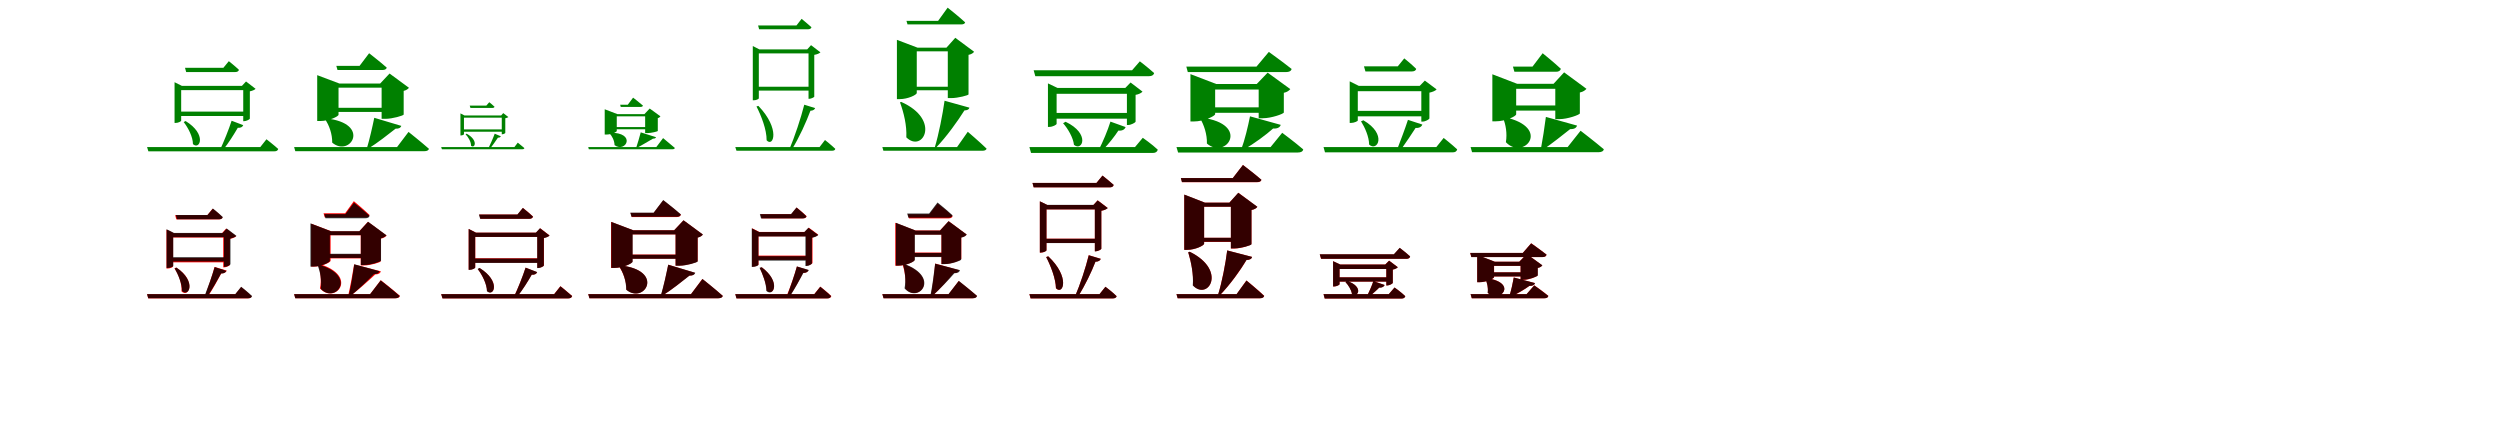 <?xml version="1.0" encoding="UTF-8"?>
<svg width="1700" height="300" xmlns="http://www.w3.org/2000/svg">
<rect width="100%" height="100%" fill="white"/>
<g fill="green" transform="translate(100 100) scale(0.1 -0.1)"><path d="M-0.0 -0.0 9.0 -29.0H866.0C880.0 -29.0 889.0 -24.0 892.0 -13.0C861.0 15.0 812.0 53.0 812.0 53.0L770.0 0.0ZM258.0 539.0 266.0 510.0H599.0C613.0 510.0 622.0 515.0 625.0 525.0C598.0 551.0 556.0 584.0 556.0 584.0L519.0 539.0ZM199.0 241.0V211.0H685.0V241.0ZM262.0 177.0 249.0 170.0C279.0 132.0 312.0 69.0 312.0 20.0C359.0 -23.0 409.0 87.0 262.0 177.0ZM575.0 179.0C556.0 120.0 522.0 36.0 496.0 -19.0H517.0C555.0 28.0 592.0 88.0 617.0 131.0C638.0 129.0 650.0 138.0 654.0 149.0ZM654.0 416.0V176.0H660.0C675.0 176.0 698.0 188.0 699.0 193.0V379.0C715.0 382.0 732.0 389.0 738.0 396.0L673.0 446.0L645.0 416.0ZM187.0 416.0V164.0H194.0C213.0 164.0 232.0 175.0 232.0 179.0V387.0H697.0V416.0H237.0L187.0 441.0Z"/></g>
<g fill="green" transform="translate(200 100) scale(0.1 -0.1)"><path d="M0.0 0.0 8.0 -28.0H887.0C902.0 -28.0 914.0 -23.0 917.0 -12.0C865.0 34.0 778.0 103.0 778.0 103.0L700.0 0.0ZM287.0 552.0 295.0 524.0H602.0C616.0 524.0 627.0 529.0 630.0 540.0C585.0 580.0 510.0 638.0 510.0 638.0L445.0 552.0ZM238.0 267.0V239.0H670.0V267.0ZM216.0 195.0 209.0 191.0C238.0 150.0 260.0 89.0 259.0 30.0C382.0 -74.0 528.0 162.0 216.0 195.0ZM545.0 199.0C533.0 139.0 512.0 48.0 494.0 -11.0H504.0C568.0 29.0 643.0 88.0 690.0 125.0C714.0 124.0 725.0 132.0 729.0 144.0ZM595.0 432.0V192.0H622.0C668.0 192.0 744.0 214.0 745.0 221.0V382.0C764.0 386.0 775.0 396.0 781.0 403.0L649.0 500.0L585.0 432.0ZM157.0 432.0V177.0H177.0C236.0 177.0 302.0 208.0 302.0 220.0V404.0H620.0V432.0H308.0L157.0 489.0Z"/></g>
<g fill="green" transform="translate(300 100) scale(0.1 -0.1)"><path d="M0.0 -0.0 5.0 -15.0H551.0C559.0 -15.0 564.0 -13.0 566.0 -7.0C548.0 8.0 521.0 30.0 521.0 30.0L498.0 0.0ZM194.0 282.0 199.0 266.0H349.0C356.0 266.0 361.0 269.0 363.0 274.0C349.0 288.0 327.0 305.0 327.0 305.0L307.0 282.0ZM134.0 120.0V104.0H431.0V120.0ZM173.0 91.0 166.0 87.0C184.0 68.0 204.0 35.0 203.0 9.0C229.0 -13.0 255.0 46.0 173.0 91.0ZM364.0 91.0C353.0 60.0 333.0 16.0 319.0 -13.0H330.0C351.0 12.0 371.0 42.0 386.0 64.0C397.0 63.0 403.0 68.0 406.0 73.0ZM412.0 215.0V87.0H416.0C424.0 87.0 436.0 94.0 436.0 96.0V196.0C444.0 197.0 454.0 201.0 457.0 204.0L422.0 231.0L408.0 215.0ZM131.0 215.0V79.0H135.0C145.0 79.0 155.0 85.0 155.0 87.0V200.0H442.0V215.0H158.0L131.0 229.0Z"/></g>
<g fill="green" transform="translate(400 100) scale(0.1 -0.1)"><path d="M0.0 0.0 4.0 -15.0H573.0C581.0 -15.0 588.0 -12.0 589.0 -6.0C559.0 20.0 509.0 61.0 509.0 61.0L463.0 0.0ZM217.0 288.0 221.0 273.0H357.0C364.0 273.0 371.0 276.0 372.0 282.0C347.0 304.0 305.0 336.0 305.0 336.0L269.0 288.0ZM163.0 136.0V121.0H431.0V136.0ZM145.0 98.0 142.0 96.0C162.0 76.0 178.0 45.0 179.0 13.0C255.0 -43.0 333.0 100.0 145.0 98.0ZM357.0 100.0C349.0 70.0 336.0 24.0 326.0 -5.0H331.0C367.0 13.0 411.0 41.0 440.0 57.0C453.0 57.0 459.0 61.0 461.0 67.0ZM387.0 224.0V95.0H403.0C428.0 95.0 472.0 106.0 473.0 109.0V197.0C483.0 199.0 488.0 205.0 491.0 209.0L418.0 262.0L382.0 224.0ZM112.0 224.0V85.0H123.0C157.0 85.0 194.0 103.0 194.0 109.0V209.0H389.0V224.0H198.0L112.0 257.0Z"/></g>
<g fill="green" transform="translate(500 100) scale(0.1 -0.1)"><path d="M0.0 0.0 8.0 -25.0H658.0C670.0 -25.0 679.0 -21.0 680.0 -12.0C654.0 13.0 610.0 48.0 610.0 48.0L573.0 0.0ZM155.0 827.0 162.0 801.0H494.0C507.0 801.0 515.0 805.0 518.0 815.0C492.0 838.0 451.0 872.0 451.0 872.0L416.0 827.0ZM140.0 410.0V384.0H528.0V410.0ZM157.0 280.0 144.0 276.0C176.0 214.0 214.0 118.0 213.0 46.0C259.0 -5.0 308.0 123.0 157.0 280.0ZM469.0 288.0C446.0 197.0 404.0 70.0 367.0 -17.0H384.0C435.0 64.0 483.0 172.0 511.0 247.0C529.0 247.0 540.0 256.0 543.0 265.0ZM498.0 664.0V328.0H502.0C516.0 328.0 536.0 339.0 537.0 342.0V627.0C556.0 630.0 572.0 637.0 579.0 644.0L515.0 693.0L489.0 664.0ZM119.0 664.0V318.0H126.0C143.0 318.0 160.0 327.0 160.0 332.0V637.0H529.0V664.0H164.0L119.0 687.0Z"/></g>
<g fill="green" transform="translate(600 100) scale(0.1 -0.1)"><path d="M0.0 0.0 7.0 -25.0H683.0C696.0 -25.0 706.0 -20.0 709.0 -11.0C663.0 34.0 581.0 104.0 581.0 104.0L508.0 0.0ZM164.0 858.0 171.0 834.0H537.0C550.0 834.0 561.0 838.0 563.0 848.0C520.0 888.0 444.0 948.0 444.0 948.0L379.0 858.0ZM180.0 410.0V386.0H488.0V410.0ZM128.0 307.0 120.0 304.0C146.0 233.0 167.0 147.0 163.0 66.0C274.0 -44.0 402.0 186.0 128.0 307.0ZM423.0 315.0C410.0 223.0 384.0 88.0 356.0 -4.0H365.0C439.0 73.0 514.0 179.0 558.0 249.0C580.0 250.0 590.0 257.0 592.0 268.0ZM445.0 676.0V333.0H469.0C514.0 333.0 586.0 352.0 586.0 358.0V627.0C607.0 631.0 618.0 640.0 624.0 648.0L496.0 743.0L436.0 676.0ZM99.0 676.0V326.0H118.0C174.0 326.0 234.0 355.0 234.0 368.0V651.0H483.0V676.0H239.0L99.0 729.0Z"/></g>
<g fill="green" transform="translate(700 100) scale(0.1 -0.1)"><path d="M0.0 0.0 11.0 -40.0H840.0C857.0 -40.0 869.0 -33.0 873.0 -18.0C834.0 19.0 771.0 63.0 771.0 63.0L718.0 0.0ZM29.0 522.0 40.0 482.0H814.0C832.0 482.0 845.0 489.0 848.0 503.0C810.0 538.0 751.0 583.0 751.0 583.0L698.0 522.0ZM150.0 232.0V193.0H692.0V232.0ZM246.0 172.0 229.0 162.0C262.0 125.0 298.0 63.0 303.0 15.0C360.0 -32.0 416.0 91.0 246.0 172.0ZM551.0 173.0C533.0 114.0 499.0 34.0 472.0 -18.0H501.0C541.0 24.0 579.0 72.0 605.0 112.0C633.0 109.0 649.0 121.0 654.0 136.0ZM663.0 402.0V150.0H671.0C691.0 150.0 721.0 166.0 722.0 173.0V355.0C743.0 358.0 762.0 368.0 769.0 377.0L688.0 439.0L652.0 402.0ZM126.0 402.0V137.0H135.0C159.0 137.0 185.0 152.0 185.0 158.0V362.0H698.0V402.0H191.0L126.0 433.0Z"/></g>
<g fill="green" transform="translate(800 100) scale(0.1 -0.1)"><path d="M0.0 0.0 11.0 -37.0H826.0C845.0 -37.0 859.0 -31.0 862.0 -16.0C808.0 31.0 719.0 97.0 719.0 97.0L640.0 0.0ZM67.0 547.0 77.0 510.0H746.0C765.0 510.0 779.0 516.0 783.0 531.0C723.0 579.0 628.0 647.0 628.0 647.0L544.0 547.0ZM164.0 270.0V233.0H658.0V270.0ZM172.0 200.0 160.0 196.0C187.0 152.0 209.0 86.0 207.0 24.0C338.0 -89.0 506.0 156.0 172.0 200.0ZM500.0 209.0C487.0 142.0 464.0 46.0 440.0 -17.0H458.0C528.0 23.0 609.0 83.0 657.0 126.0C688.0 124.0 704.0 135.0 709.0 151.0ZM559.0 429.0V196.0H589.0C643.0 196.0 728.0 225.0 730.0 235.0V369.0C752.0 373.0 767.0 385.0 774.0 394.0L620.0 506.0L546.0 429.0ZM95.0 429.0V174.0H118.0C186.0 174.0 263.0 211.0 263.0 224.0V391.0H624.0V429.0H270.0L95.0 496.0Z"/></g>
<g fill="green" transform="translate(900 100) scale(0.1 -0.1)"><path d="M0.0 -0.0 10.0 -36.0H878.0C895.0 -36.0 905.0 -30.0 909.0 -16.0C874.0 17.0 817.0 62.0 817.0 62.0L767.0 0.0ZM275.0 549.0 285.0 514.0H599.0C615.0 514.0 628.0 519.0 630.0 532.0C598.0 564.0 549.0 603.0 549.0 603.0L505.0 549.0ZM198.0 246.0V209.0H699.0V246.0ZM271.0 182.0 255.0 175.0C281.0 134.0 310.0 69.0 310.0 17.0C366.0 -35.0 435.0 87.0 271.0 182.0ZM574.0 185.0C555.0 126.0 523.0 42.0 501.0 -15.0H528.0C562.0 32.0 600.0 90.0 626.0 130.0C652.0 128.0 667.0 139.0 672.0 153.0ZM665.0 416.0V173.0H673.0C692.0 173.0 719.0 188.0 720.0 195.0V370.0C740.0 374.0 762.0 383.0 769.0 392.0L689.0 452.0L654.0 416.0ZM178.0 416.0V164.0H186.0C209.0 164.0 233.0 176.0 233.0 181.0V380.0H703.0V416.0H240.0L178.0 447.0Z"/></g>
<g fill="green" transform="translate(1000 100) scale(0.1 -0.1)"><path d="M0.0 0.0 10.0 -35.0H870.0C889.0 -35.0 903.0 -29.0 906.0 -15.0C846.0 36.0 748.0 111.0 748.0 111.0L660.0 0.0ZM288.0 547.0 298.0 512.0H581.0C598.0 512.0 610.0 518.0 614.0 532.0C568.0 575.0 490.0 638.0 490.0 638.0L421.0 547.0ZM220.0 283.0V248.0H667.0V283.0ZM230.0 204.0 220.0 199.0C239.0 155.0 250.0 93.0 240.0 33.0C360.0 -94.0 556.0 132.0 230.0 204.0ZM512.0 205.0C504.0 141.0 489.0 44.0 477.0 -19.0H491.0C554.0 24.0 629.0 84.0 677.0 122.0C706.0 121.0 719.0 131.0 724.0 146.0ZM576.0 430.0V190.0H606.0C658.0 190.0 742.0 219.0 743.0 229.0V371.0C767.0 376.0 780.0 387.0 788.0 396.0L636.0 508.0L564.0 430.0ZM148.0 430.0V175.0H170.0C237.0 175.0 310.0 209.0 310.0 223.0V396.0H636.0V430.0H317.0L148.0 495.0Z"/></g>
<g fill="red" transform="translate(100 200) scale(0.1 -0.1)"><path d="M0.0 0.0 8.0 -29.0H686.0C700.0 -29.0 709.0 -24.0 711.0 -14.0C684.0 13.0 640.0 48.0 640.0 48.0L601.0 0.0ZM191.0 537.0 199.0 508.0H488.0C501.0 508.0 511.0 512.0 513.0 523.0C487.0 549.0 446.0 581.0 446.0 581.0L410.0 537.0ZM152.0 246.0V216.0H545.0V246.0ZM198.0 181.0 186.0 175.0C213.0 135.0 239.0 70.0 234.0 19.0C282.0 -30.0 342.0 89.0 198.0 181.0ZM459.0 185.0C443.0 126.0 414.0 43.0 394.0 -14.0H415.0C447.0 35.0 482.0 98.0 505.0 141.0C525.0 140.0 538.0 149.0 542.0 160.0ZM518.0 414.0V182.0H524.0C539.0 182.0 562.0 193.0 563.0 199.0V375.0C581.0 379.0 599.0 386.0 606.0 394.0L538.0 446.0L509.0 414.0ZM132.0 414.0V174.0H139.0C158.0 174.0 177.0 184.0 177.0 188.0V385.0H552.0V414.0H182.0L132.0 439.0Z"/></g>
<g fill="black" opacity=".8" transform="translate(100 200) scale(0.1 -0.1)"><path d="M0.0 0.0 8.0 -28.0H689.0C703.0 -28.0 711.0 -24.0 714.0 -13.0C686.0 14.0 640.0 50.0 640.0 50.0L600.0 0.0ZM196.0 538.0 204.0 509.0H490.0C502.0 509.0 513.0 513.0 515.0 524.0C488.0 550.0 448.0 582.0 448.0 582.0L411.0 538.0ZM152.0 251.0V222.0H551.0V251.0ZM201.0 180.0 188.0 175.0C211.0 134.0 238.0 71.0 238.0 21.0C284.0 -23.0 339.0 83.0 201.0 180.0ZM460.0 184.0C443.0 125.0 413.0 43.0 391.0 -13.0H412.0C445.0 36.0 480.0 97.0 503.0 140.0C523.0 139.0 535.0 148.0 539.0 158.0ZM523.0 416.0V186.0H529.0C545.0 186.0 566.0 198.0 567.0 203.0V379.0C584.0 382.0 602.0 389.0 608.0 396.0L542.0 446.0L514.0 416.0ZM133.0 416.0V178.0H140.0C158.0 178.0 178.0 187.0 178.0 192.0V387.0H553.0V416.0H183.0L133.0 441.0Z"/></g>
<g fill="red" transform="translate(200 200) scale(0.1 -0.1)"><path d="M0.0 0.0 8.0 -28.0H691.0C705.0 -28.0 717.0 -23.0 720.0 -12.0C671.0 31.0 589.0 95.0 589.0 95.0L517.0 0.0ZM200.0 550.0 208.0 522.0H486.0C500.0 522.0 510.0 527.0 513.0 538.0C474.0 576.0 406.0 632.0 406.0 632.0L347.0 550.0ZM170.0 271.0V243.0H531.0V271.0ZM171.0 205.0 163.0 201.0C179.0 156.0 187.0 96.0 176.0 39.0C277.0 -75.0 445.0 122.0 171.0 205.0ZM408.0 202.0C398.0 140.0 381.0 45.0 366.0 -17.0H377.0C437.0 29.0 508.0 93.0 552.0 134.0C575.0 134.0 586.0 142.0 590.0 155.0ZM453.0 427.0V195.0H477.0C519.0 195.0 588.0 216.0 589.0 223.0V377.0C610.0 381.0 623.0 391.0 629.0 398.0L502.0 492.0L443.0 427.0ZM116.0 427.0V187.0H134.0C189.0 187.0 248.0 216.0 248.0 227.0V400.0H508.0V427.0H253.0L116.0 479.0Z"/></g>
<g fill="black" opacity=".8" transform="translate(200 200) scale(0.1 -0.1)"><path d="M0.0 0.0 8.0 -28.0H688.0C703.0 -28.0 714.0 -23.0 717.0 -12.0C669.0 30.0 589.0 93.0 589.0 93.0L517.0 0.0ZM206.0 544.0 213.0 516.0H486.0C500.0 516.0 510.0 521.0 513.0 532.0C474.0 568.0 407.0 622.0 407.0 622.0L349.0 544.0ZM173.0 274.0V246.0H520.0V274.0ZM168.0 200.0 160.0 197.0C177.0 152.0 189.0 93.0 181.0 36.0C281.0 -69.0 434.0 124.0 168.0 200.0ZM409.0 203.0C401.0 141.0 386.0 48.0 371.0 -13.0H383.0C439.0 33.0 503.0 95.0 543.0 136.0C566.0 136.0 577.0 144.0 580.0 156.0ZM454.0 428.0V198.0H478.0C521.0 198.0 590.0 221.0 591.0 228.0V380.0C611.0 384.0 621.0 393.0 628.0 400.0L503.0 492.0L444.0 428.0ZM111.0 428.0V187.0H129.0C184.0 187.0 243.0 215.0 243.0 227.0V401.0H502.0V428.0H249.0L111.0 481.0Z"/></g>
<g fill="red" transform="translate(300 200) scale(0.1 -0.1)"><path d="M0.0 0.0 9.0 -29.0H865.0C879.0 -29.0 888.0 -24.0 891.0 -13.0C860.0 15.0 811.0 54.0 811.0 54.0L768.0 0.0ZM259.0 541.0 267.0 512.0H599.0C613.0 512.0 622.0 517.0 625.0 527.0C598.0 553.0 556.0 586.0 556.0 586.0L519.0 541.0ZM199.0 244.0V214.0H686.0V244.0ZM262.0 177.0 249.0 170.0C278.0 132.0 311.0 69.0 312.0 21.0C359.0 -21.0 407.0 86.0 262.0 177.0ZM574.0 180.0C555.0 120.0 521.0 36.0 494.0 -19.0H515.0C553.0 28.0 591.0 88.0 615.0 132.0C636.0 130.0 648.0 138.0 652.0 149.0ZM654.0 418.0V178.0H660.0C675.0 178.0 698.0 190.0 699.0 195.0V382.0C715.0 385.0 731.0 392.0 737.0 399.0L673.0 448.0L645.0 418.0ZM187.0 418.0V166.0H194.0C213.0 166.0 232.0 177.0 232.0 181.0V389.0H696.0V418.0H237.0L187.0 443.0Z"/></g>
<g fill="black" opacity=".8" transform="translate(300 200) scale(0.1 -0.1)"><path d="M0.0 0.0 9.0 -29.0H864.0C878.0 -29.0 887.0 -24.0 890.0 -13.0C859.0 15.0 811.0 53.0 811.0 53.0L769.0 0.0ZM257.0 541.0 265.0 512.0H598.0C612.0 512.0 621.0 517.0 624.0 527.0C597.0 553.0 555.0 586.0 555.0 586.0L518.0 541.0ZM199.0 242.0V212.0H684.0V242.0ZM261.0 178.0 248.0 171.0C278.0 133.0 311.0 69.0 311.0 20.0C358.0 -23.0 408.0 87.0 261.0 178.0ZM574.0 180.0C555.0 121.0 521.0 36.0 495.0 -19.0H516.0C554.0 28.0 591.0 89.0 616.0 132.0C637.0 130.0 649.0 139.0 653.0 150.0ZM653.0 418.0V177.0H659.0C674.0 177.0 697.0 189.0 698.0 194.0V381.0C714.0 384.0 731.0 391.0 737.0 398.0L672.0 448.0L644.0 418.0ZM187.0 418.0V165.0H194.0C212.0 165.0 231.0 176.0 231.0 180.0V389.0H696.0V418.0H236.0L187.0 443.0Z"/></g>
<g fill="red" transform="translate(400 200) scale(0.1 -0.1)"><path d="M0.0 0.0 8.0 -28.0H885.0C900.0 -28.0 912.0 -23.0 915.0 -12.0C863.0 34.0 776.0 103.0 776.0 103.0L699.0 0.0ZM288.0 552.0 296.0 524.0H602.0C616.0 524.0 627.0 529.0 630.0 540.0C585.0 580.0 510.0 637.0 510.0 637.0L445.0 552.0ZM239.0 269.0V241.0H666.0V269.0ZM215.0 195.0 208.0 190.0C237.0 150.0 260.0 88.0 260.0 30.0C382.0 -72.0 524.0 163.0 215.0 195.0ZM544.0 200.0C533.0 140.0 512.0 49.0 495.0 -10.0H505.0C568.0 30.0 641.0 89.0 687.0 126.0C710.0 125.0 721.0 133.0 725.0 145.0ZM594.0 434.0V194.0H621.0C668.0 194.0 743.0 217.0 744.0 224.0V385.0C763.0 389.0 774.0 398.0 779.0 405.0L648.0 502.0L584.0 434.0ZM155.0 434.0V178.0H175.0C234.0 178.0 300.0 209.0 300.0 221.0V406.0H617.0V434.0H306.0L155.0 491.0Z"/></g>
<g fill="black" opacity=".8" transform="translate(400 200) scale(0.1 -0.1)"><path d="M0.0 0.0 8.0 -28.0H886.0C901.0 -28.0 912.0 -23.0 915.0 -12.0C864.0 34.0 777.0 103.0 777.0 103.0L699.0 0.0ZM286.0 554.0 294.0 526.0H602.0C616.0 526.0 627.0 531.0 630.0 542.0C585.0 582.0 510.0 640.0 510.0 640.0L445.0 554.0ZM238.0 268.0V240.0H669.0V268.0ZM215.0 196.0 208.0 192.0C237.0 151.0 259.0 89.0 258.0 30.0C381.0 -74.0 527.0 162.0 215.0 196.0ZM544.0 200.0C532.0 140.0 511.0 48.0 493.0 -11.0H503.0C567.0 29.0 642.0 89.0 689.0 126.0C713.0 125.0 724.0 133.0 728.0 145.0ZM594.0 434.0V193.0H621.0C667.0 193.0 743.0 215.0 744.0 222.0V384.0C763.0 388.0 774.0 398.0 780.0 405.0L648.0 502.0L584.0 434.0ZM157.0 434.0V178.0H177.0C236.0 178.0 302.0 209.0 302.0 221.0V406.0H619.0V434.0H307.0L157.0 491.0Z"/></g>
<g fill="red" transform="translate(500 200) scale(0.1 -0.1)"><path d="M0.0 0.0 8.0 -29.0H628.0C642.0 -29.0 650.0 -24.0 653.0 -13.0C625.0 14.0 578.0 51.0 578.0 51.0L537.0 0.0ZM171.0 544.0 179.0 515.0H460.0C473.0 515.0 483.0 519.0 485.0 530.0C458.0 556.0 417.0 589.0 417.0 589.0L381.0 544.0ZM134.0 262.0V233.0H509.0V262.0ZM181.0 182.0 167.0 177.0C186.0 136.0 211.0 72.0 214.0 24.0C259.0 -19.0 312.0 80.0 181.0 182.0ZM419.0 188.0C402.0 128.0 374.0 46.0 350.0 -10.0H372.0C404.0 38.0 439.0 100.0 460.0 144.0C481.0 143.0 493.0 151.0 497.0 163.0ZM481.0 423.0V194.0H487.0C502.0 194.0 524.0 206.0 525.0 212.0V386.0C542.0 389.0 558.0 397.0 564.0 404.0L500.0 452.0L472.0 423.0ZM114.0 423.0V187.0H120.0C138.0 187.0 158.0 197.0 158.0 201.0V393.0H503.0V423.0H163.0L114.0 448.0Z"/></g>
<g fill="black" opacity=".8" transform="translate(500 200) scale(0.1 -0.1)"><path d="M0.0 0.0 8.0 -29.0H626.0C640.0 -29.0 648.0 -24.0 651.0 -13.0C624.0 13.0 578.0 50.0 578.0 50.0L538.0 0.0ZM167.0 544.0 175.0 515.0H458.0C471.0 515.0 482.0 519.0 483.0 530.0C457.0 556.0 416.0 589.0 416.0 589.0L379.0 544.0ZM133.0 258.0V228.0H505.0V258.0ZM179.0 183.0 165.0 179.0C186.0 137.0 211.0 73.0 211.0 22.0C258.0 -23.0 315.0 83.0 179.0 183.0ZM419.0 188.0C403.0 129.0 374.0 47.0 353.0 -11.0H374.0C406.0 39.0 440.0 101.0 463.0 144.0C483.0 144.0 496.0 153.0 500.0 164.0ZM477.0 422.0V191.0H484.0C500.0 191.0 521.0 204.0 521.0 209.0V383.0C539.0 386.0 558.0 394.0 564.0 402.0L497.0 451.0L469.0 422.0ZM112.0 422.0V185.0H119.0C137.0 185.0 157.0 194.0 157.0 199.0V392.0H503.0V422.0H162.0L112.0 447.0Z"/></g>
<g fill="red" transform="translate(600 200) scale(0.1 -0.1)"><path d="M0.0 0.0 8.0 -28.0H614.0C629.0 -28.0 640.0 -23.0 643.0 -12.0C596.0 29.0 519.0 89.0 519.0 89.0L451.0 0.0ZM173.0 543.0 181.0 515.0H451.0C465.0 515.0 475.0 520.0 478.0 531.0C440.0 566.0 376.0 616.0 376.0 616.0L320.0 543.0ZM151.0 283.0V255.0H459.0V283.0ZM149.0 202.0 139.0 198.0C153.0 153.0 163.0 93.0 156.0 38.0C246.0 -63.0 393.0 112.0 149.0 202.0ZM359.0 208.0C354.0 145.0 342.0 51.0 330.0 -11.0H342.0C394.0 37.0 449.0 100.0 484.0 143.0C506.0 143.0 517.0 151.0 521.0 163.0ZM402.0 433.0V205.0H426.0C470.0 205.0 536.0 231.0 537.0 240.0V386.0C556.0 390.0 567.0 398.0 573.0 405.0L451.0 496.0L392.0 433.0ZM88.0 433.0V193.0H106.0C159.0 193.0 218.0 221.0 218.0 232.0V405.0H457.0V433.0H223.0L88.0 485.0Z"/></g>
<g fill="black" opacity=".8" transform="translate(600 200) scale(0.1 -0.1)"><path d="M0.0 0.0 8.0 -28.0H616.0C631.0 -28.0 642.0 -23.0 644.0 -12.0C597.0 29.0 520.0 90.0 520.0 90.0L450.0 0.0ZM169.0 548.0 177.0 520.0H450.0C464.0 520.0 474.0 524.0 477.0 536.0C440.0 571.0 375.0 623.0 375.0 623.0L318.0 548.0ZM147.0 280.0V252.0H467.0V280.0ZM150.0 205.0 141.0 201.0C154.0 154.0 161.0 96.0 151.0 39.0C243.0 -68.0 401.0 111.0 150.0 205.0ZM359.0 207.0C352.0 144.0 339.0 49.0 326.0 -14.0H338.0C392.0 34.0 452.0 99.0 490.0 142.0C514.0 142.0 524.0 150.0 528.0 163.0ZM402.0 432.0V204.0H425.0C468.0 204.0 535.0 227.0 536.0 235.0V384.0C557.0 388.0 567.0 396.0 574.0 405.0L450.0 496.0L392.0 432.0ZM92.0 432.0V194.0H109.0C164.0 194.0 221.0 221.0 221.0 233.0V404.0H461.0V432.0H227.0L92.0 485.0Z"/></g>
<g fill="red" transform="translate(700 200) scale(0.1 -0.1)"><path d="M0.0 0.0 8.0 -29.0H568.0C581.0 -29.0 591.0 -24.0 593.0 -14.0C565.0 14.0 517.0 50.0 517.0 50.0L477.0 0.0ZM21.0 756.0 29.0 726.0H547.0C561.0 726.0 570.0 731.0 573.0 742.0C544.0 769.0 497.0 806.0 497.0 806.0L456.0 756.0ZM98.0 377.0V348.0H472.0V377.0ZM128.0 257.0 114.0 252.0C144.0 195.0 179.0 106.0 180.0 40.0C229.0 -10.0 279.0 116.0 128.0 257.0ZM403.0 265.0C383.0 180.0 345.0 65.0 311.0 -14.0H332.0C378.0 58.0 423.0 152.0 449.0 221.0C469.0 220.0 482.0 229.0 485.0 240.0ZM445.0 606.0V291.0H450.0C465.0 291.0 488.0 303.0 489.0 308.0V567.0C509.0 570.0 525.0 578.0 532.0 586.0L464.0 638.0L435.0 606.0ZM71.0 606.0V282.0H78.0C97.0 282.0 116.0 293.0 116.0 298.0V576.0H468.0V606.0H121.0L71.0 631.0Z"/></g>
<g fill="black" opacity=".8" transform="translate(700 200) scale(0.1 -0.1)"><path d="M0.0 0.0 8.0 -29.0H569.0C581.0 -29.0 591.0 -24.0 593.0 -14.0C565.0 14.0 517.0 50.0 517.0 50.0L477.0 0.0ZM21.0 756.0 29.0 726.0H547.0C560.0 726.0 570.0 731.0 573.0 743.0C543.0 769.0 497.0 806.0 497.0 806.0L456.0 756.0ZM98.0 376.0V347.0H472.0V376.0ZM128.0 257.0 114.0 252.0C144.0 195.0 179.0 106.0 181.0 40.0C229.0 -10.0 279.0 115.0 128.0 257.0ZM404.0 264.0C383.0 180.0 345.0 65.0 311.0 -14.0H332.0C378.0 59.0 423.0 153.0 449.0 220.0C470.0 220.0 482.0 230.0 485.0 240.0ZM445.0 607.0V291.0H450.0C466.0 291.0 488.0 304.0 489.0 308.0V567.0C509.0 570.0 526.0 578.0 533.0 585.0L464.0 637.0L436.0 607.0ZM71.0 607.0V283.0H78.0C97.0 283.0 116.0 293.0 116.0 298.0V576.0H468.0V607.0H121.0L71.0 631.0Z"/></g>
<g fill="red" transform="translate(800 200) scale(0.1 -0.1)"><path d="M0.0 0.0 8.0 -28.0H569.0C583.0 -28.0 594.0 -23.0 597.0 -12.0C553.0 30.0 476.0 93.0 476.0 93.0L409.0 0.0ZM30.0 789.0 38.0 761.0H549.0C564.0 761.0 575.0 766.0 578.0 777.0C531.0 818.0 452.0 878.0 452.0 878.0L383.0 789.0ZM119.0 383.0V355.0H422.0V383.0ZM90.0 288.0 80.0 284.0C100.0 218.0 117.0 135.0 112.0 60.0C214.0 -49.0 348.0 161.0 90.0 288.0ZM345.0 297.0C334.0 208.0 309.0 80.0 282.0 -8.0H295.0C365.0 65.0 436.0 163.0 476.0 232.0C499.0 232.0 511.0 240.0 514.0 253.0ZM370.0 622.0V310.0H394.0C439.0 310.0 509.0 333.0 510.0 340.0V572.0C531.0 576.0 544.0 585.0 550.0 593.0L421.0 689.0L360.0 622.0ZM53.0 622.0V301.0H72.0C128.0 301.0 188.0 331.0 188.0 343.0V594.0H431.0V622.0H193.0L53.0 676.0Z"/></g>
<g fill="black" opacity=".8" transform="translate(800 200) scale(0.1 -0.1)"><path d="M0.0 0.0 8.0 -28.0H569.0C583.0 -28.0 594.0 -23.0 596.0 -12.0C553.0 29.0 476.0 92.0 476.0 92.0L409.0 0.0ZM30.0 789.0 37.0 762.0H548.0C563.0 762.0 575.0 766.0 577.0 778.0C531.0 818.0 452.0 878.0 452.0 878.0L383.0 789.0ZM118.0 383.0V356.0H422.0V383.0ZM90.0 288.0 80.0 285.0C100.0 217.0 117.0 135.0 111.0 59.0C214.0 -49.0 348.0 161.0 90.0 288.0ZM345.0 297.0C334.0 208.0 310.0 80.0 282.0 -7.0H295.0C365.0 65.0 435.0 164.0 476.0 232.0C500.0 233.0 512.0 241.0 514.0 253.0ZM370.0 622.0V311.0H394.0C439.0 311.0 510.0 332.0 510.0 339.0V572.0C532.0 576.0 544.0 585.0 550.0 594.0L420.0 689.0L360.0 622.0ZM53.0 622.0V301.0H72.0C128.0 301.0 188.0 331.0 188.0 343.0V594.0H431.0V622.0H193.0L53.0 677.0Z"/></g>
<g fill="red" transform="translate(900 200) scale(0.1 -0.1)"><path d="M0.0 0.0 8.0 -30.0H531.0C544.0 -30.0 553.0 -25.0 556.0 -14.0C528.0 13.0 483.0 45.0 483.0 45.0L444.0 0.0ZM-25.0 270.0 -17.0 240.0H564.0C577.0 240.0 587.0 245.0 589.0 256.0C561.0 282.0 518.0 314.0 518.0 314.0L479.0 270.0ZM85.0 114.0V85.0H445.0V114.0ZM162.0 88.0 150.0 81.0C169.0 62.0 189.0 29.0 193.0 3.0C234.0 -29.0 276.0 51.0 162.0 88.0ZM339.0 89.0C329.0 58.0 311.0 17.0 297.0 -9.0H320.0C341.0 9.0 363.0 27.0 378.0 45.0C399.0 43.0 411.0 51.0 415.0 62.0ZM427.0 201.0V59.0H433.0C448.0 59.0 471.0 71.0 471.0 77.0V167.0C486.0 169.0 500.0 177.0 505.0 183.0L446.0 228.0L419.0 201.0ZM65.0 201.0V52.0H72.0C89.0 52.0 109.0 63.0 109.0 67.0V171.0H446.0V201.0H114.0L65.0 224.0Z"/></g>
<g fill="black" opacity=".8" transform="translate(900 200) scale(0.1 -0.1)"><path d="M0.0 0.0 8.0 -30.0H532.0C544.0 -30.0 553.0 -25.0 556.0 -14.0C528.0 13.0 483.0 45.0 483.0 45.0L444.0 0.0ZM-26.0 271.0 -16.0 240.0H564.0C576.0 240.0 587.0 245.0 589.0 256.0C561.0 282.0 518.0 315.0 518.0 315.0L478.0 271.0ZM84.0 114.0V85.0H446.0V114.0ZM162.0 89.0 149.0 82.0C168.0 62.0 189.0 29.0 193.0 2.0C234.0 -29.0 276.0 50.0 162.0 89.0ZM339.0 88.0C329.0 57.0 311.0 17.0 298.0 -10.0H320.0C341.0 10.0 362.0 27.0 379.0 44.0C400.0 42.0 411.0 52.0 416.0 62.0ZM427.0 201.0V59.0H434.0C449.0 59.0 471.0 72.0 471.0 77.0V167.0C486.0 169.0 501.0 177.0 505.0 183.0L446.0 227.0L420.0 201.0ZM65.0 201.0V52.0H72.0C89.0 52.0 109.0 63.0 109.0 67.0V171.0H446.0V201.0H114.0L65.0 224.0Z"/></g>
<g fill="red" transform="translate(1000 200) scale(0.1 -0.1)"><path d="M0.0 0.0 8.0 -28.0H503.0C517.0 -28.0 527.0 -23.0 529.0 -12.0C492.0 19.0 433.0 60.0 433.0 60.0L381.0 0.0ZM-3.0 280.0 5.0 252.0H490.0C504.0 252.0 514.0 257.0 517.0 268.0C476.0 301.0 412.0 346.0 412.0 346.0L355.0 280.0ZM80.0 148.0V120.0H417.0V148.0ZM109.0 109.0 100.0 105.0C112.0 82.0 121.0 44.0 117.0 9.0C198.0 -69.0 327.0 77.0 109.0 109.0ZM293.0 113.0C287.0 75.0 275.0 19.0 263.0 -16.0H278.0C320.0 4.0 370.0 33.0 400.0 56.0C422.0 55.0 434.0 63.0 438.0 75.0ZM340.0 220.0V97.0H361.0C398.0 97.0 455.0 120.0 456.0 128.0V178.0C472.0 181.0 483.0 189.0 488.0 195.0L382.0 273.0L331.0 220.0ZM45.0 220.0V81.0H61.0C107.0 81.0 160.0 106.0 160.0 115.0V192.0H402.0V220.0H165.0L45.0 266.0Z"/></g>
<g fill="black" opacity=".8" transform="translate(1000 200) scale(0.1 -0.1)"><path d="M0.0 0.0 8.0 -28.0H503.0C517.0 -28.0 527.0 -23.0 528.0 -12.0C491.0 18.0 433.0 59.0 433.0 59.0L381.0 0.0ZM-2.0 280.0 5.0 252.0H489.0C503.0 252.0 514.0 257.0 516.0 269.0C476.0 300.0 412.0 345.0 412.0 345.0L355.0 280.0ZM79.0 148.0V120.0H417.0V148.0ZM109.0 108.0 99.0 105.0C112.0 81.0 121.0 44.0 116.0 9.0C199.0 -69.0 327.0 77.0 109.0 108.0ZM294.0 113.0C287.0 74.0 275.0 20.0 263.0 -15.0H278.0C319.0 4.0 369.0 34.0 400.0 56.0C423.0 55.0 435.0 63.0 438.0 75.0ZM340.0 220.0V98.0H361.0C397.0 98.0 455.0 120.0 457.0 127.0V178.0C473.0 180.0 483.0 189.0 488.0 196.0L382.0 272.0L331.0 220.0ZM45.0 220.0V81.0H60.0C108.0 81.0 159.0 107.0 159.0 115.0V192.0H402.0V220.0H165.0L45.0 267.0Z"/></g>
</svg>
